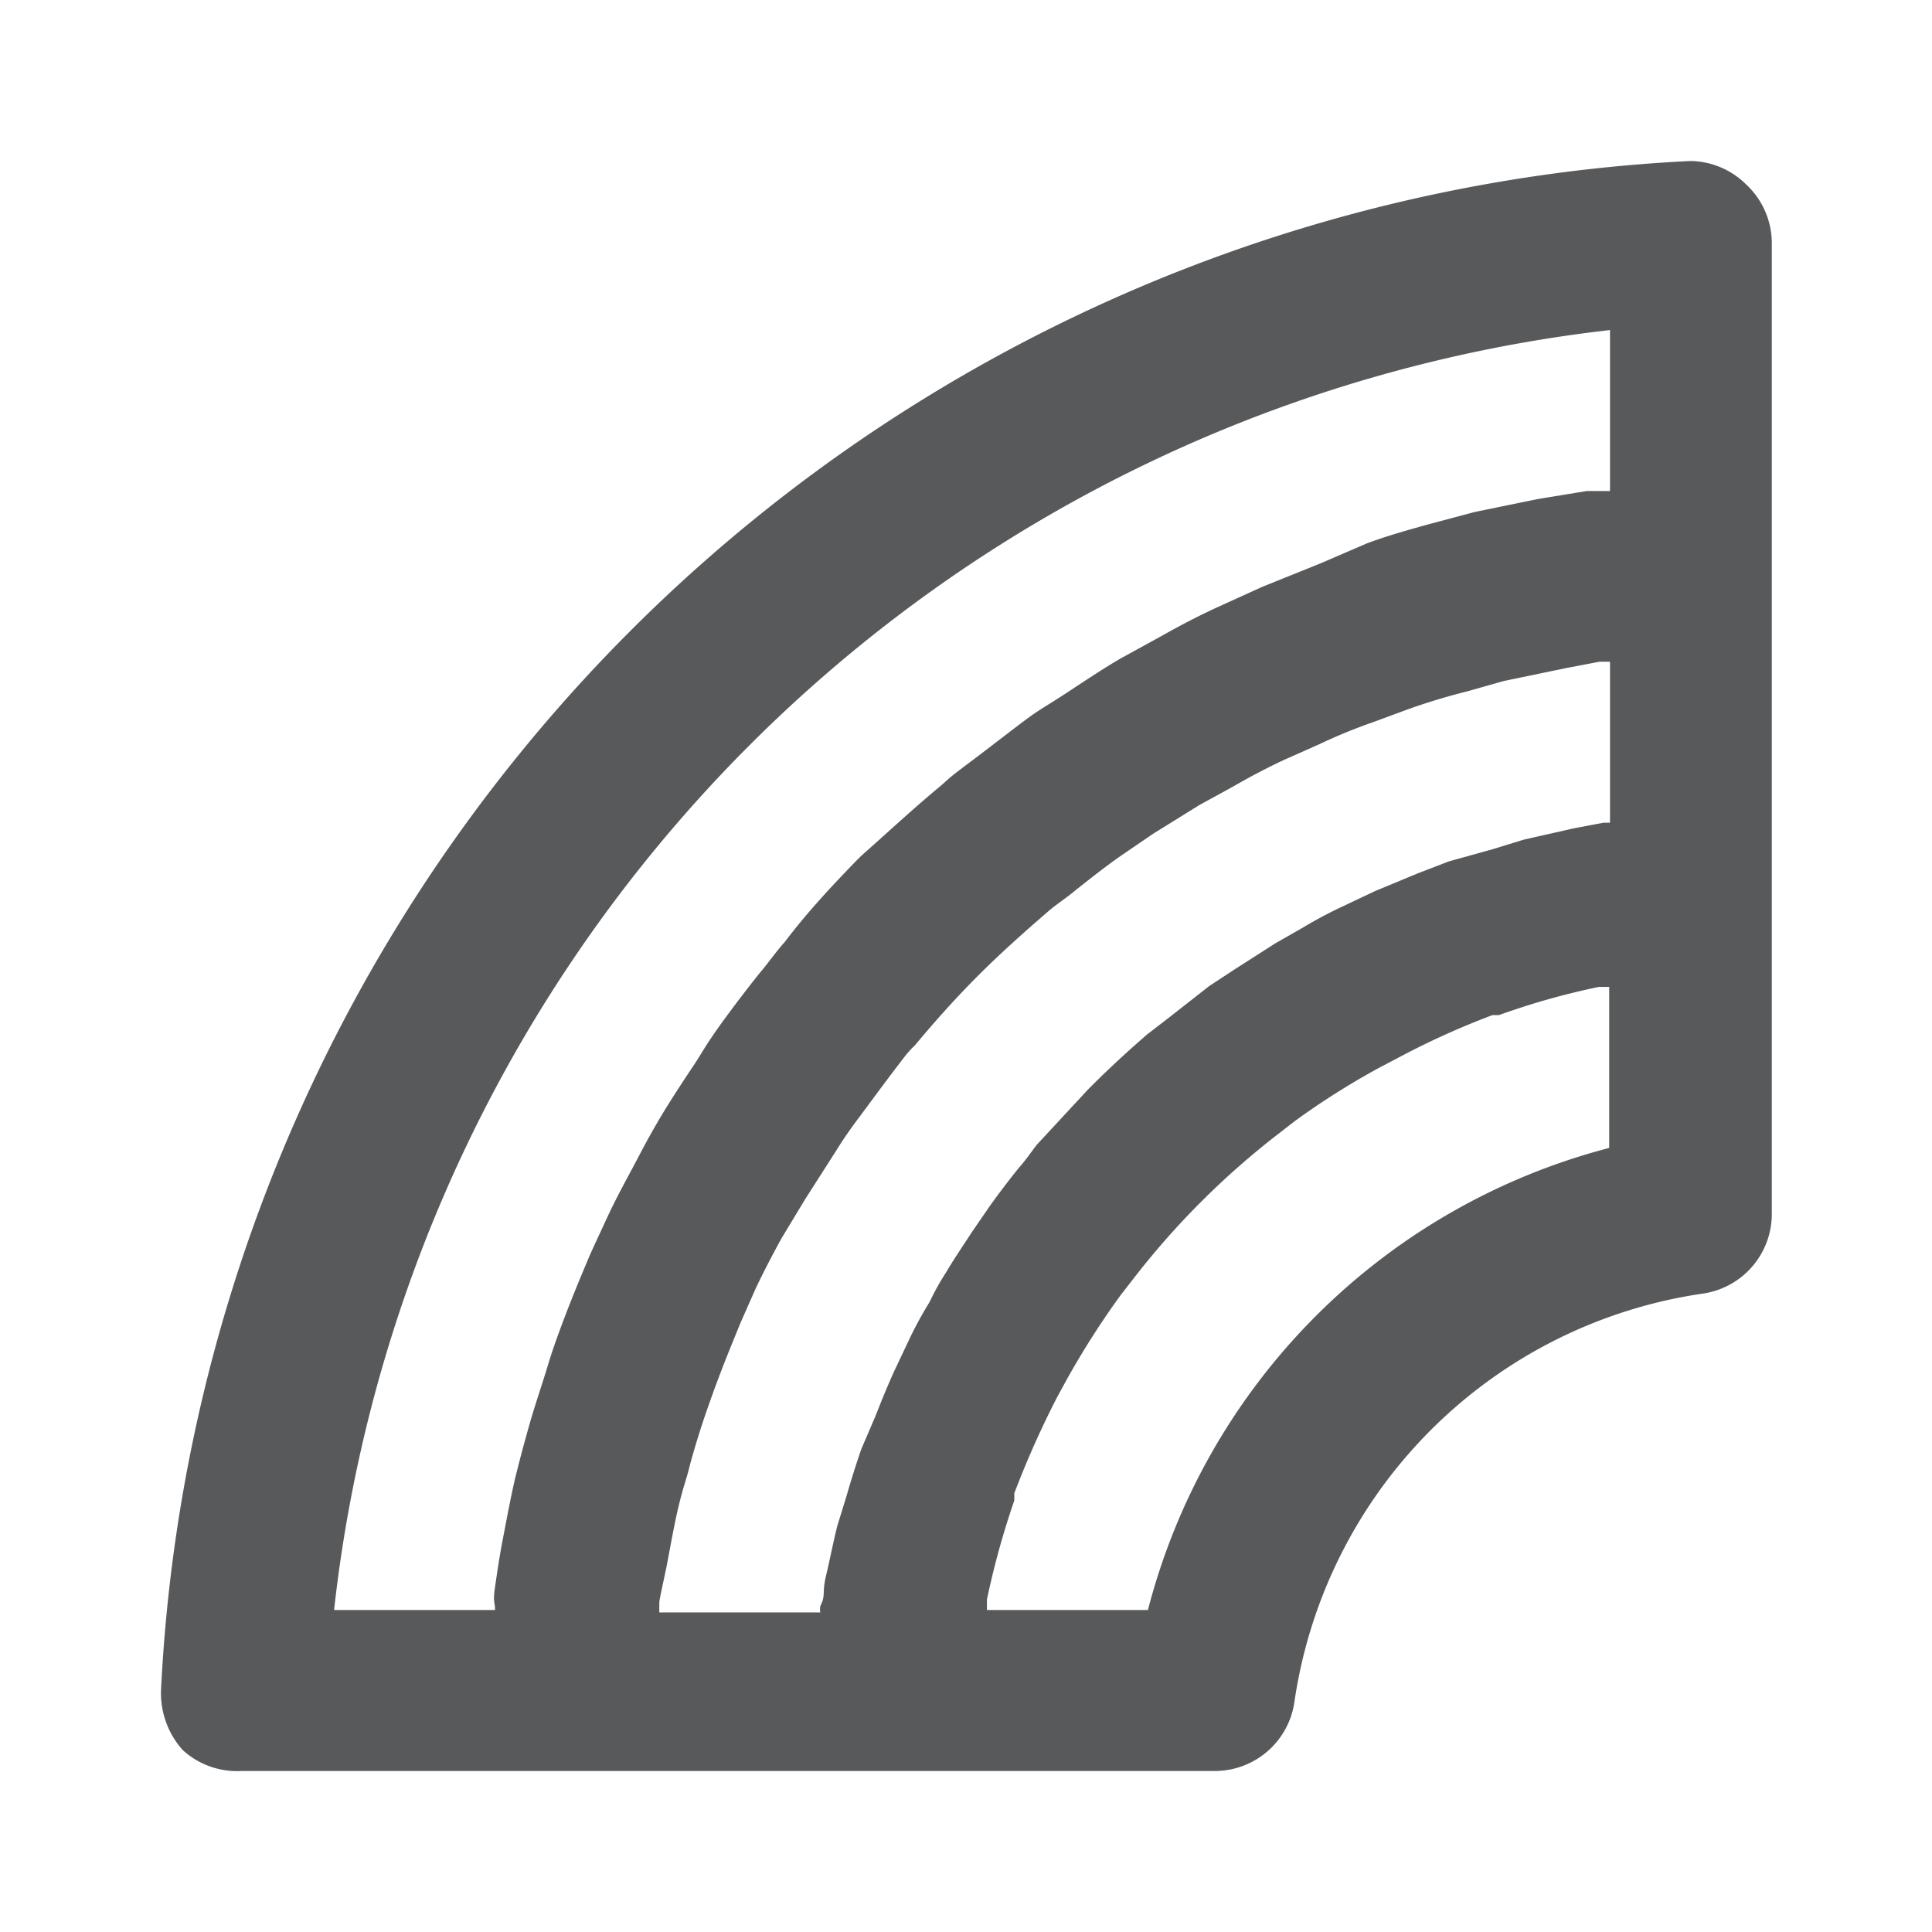 <svg id="Icons" xmlns="http://www.w3.org/2000/svg" viewBox="0 0 24 24"><defs><style>.cls-1{fill:#58595b;}</style></defs><title>Rainbow</title><path class="cls-1" d="M21.69,2.29A1,1,0,0,0,21,2,20,20,0,0,0,2,21a1.06,1.06,0,0,0,.27.74A1,1,0,0,0,3,22H15.08a1,1,0,0,0,1-.86,6,6,0,0,1,5.07-5.07,1,1,0,0,0,.86-1V3A1,1,0,0,0,21.69,2.29Zm-2.14,8-.62.14-.39.12L18,10.7l-.39.15-.53.22-.38.18q-.26.12-.51.27l-.35.2-.5.32-.32.21-.51.4-.26.2c-.23.2-.46.41-.68.63l-.06.06-.63.68c-.07.09-.13.18-.2.26s-.27.34-.39.51l-.22.32c-.11.17-.22.33-.32.5a3.07,3.07,0,0,0-.2.36,4.82,4.82,0,0,0-.27.5l-.18.38c-.08.18-.15.35-.22.53L10.7,18q-.1.29-.18.57l-.12.39c-.05.2-.09.41-.14.62s0,.24-.07.37a.24.24,0,0,0,0,.08h-2s0-.08,0-.12.06-.3.09-.45.09-.5.15-.75.09-.31.13-.47.13-.46.21-.69.11-.31.17-.47.17-.43.26-.65L9.39,16c.1-.21.21-.42.32-.62L10,14.9l.39-.61c.08-.13.17-.26.26-.38s.31-.42.47-.63.16-.21.25-.3c.25-.3.51-.59.78-.86l0,0c.27-.27.56-.53.85-.78.1-.09.21-.16.31-.24s.41-.33.63-.48l.38-.26L14.9,10l.42-.23q.31-.18.63-.33l.45-.2a6.5,6.5,0,0,1,.66-.27l.46-.17c.23-.08.46-.15.7-.21l.46-.13.77-.16.42-.08H20v2l-.08,0ZM20,4.1v2l-.29,0-.61.1-.78.16-.6.16c-.25.07-.5.14-.74.23L16.4,7l-.72.29-.55.25c-.24.11-.47.23-.7.36l-.51.28c-.24.14-.46.29-.69.44s-.31.19-.46.3-.47.36-.71.54-.25.19-.36.29c-.34.28-.66.58-1,.88l-.07.07c-.3.31-.6.63-.88,1-.1.11-.19.24-.29.36s-.37.47-.54.71-.2.31-.3.46-.3.45-.44.69-.19.34-.28.51-.25.46-.36.7-.17.36-.25.55-.2.48-.29.72-.14.38-.2.58-.16.49-.23.74-.11.4-.16.6-.11.52-.16.78-.07.41-.1.61,0,.19,0,.29h-2A18,18,0,0,1,20,4.1ZM14.26,20h-2l0-.13a10.15,10.15,0,0,1,.34-1.23l0-.09a11.61,11.61,0,0,1,.53-1.19l.12-.22a10.38,10.38,0,0,1,.67-1.05l.14-.18a10,10,0,0,1,1.84-1.84l.18-.14a9.51,9.51,0,0,1,1.06-.67l.21-.11a9.84,9.84,0,0,1,1.19-.54l.08,0a9.16,9.16,0,0,1,1.24-.35l.13,0v2A8,8,0,0,0,14.26,20Z"/></svg>
